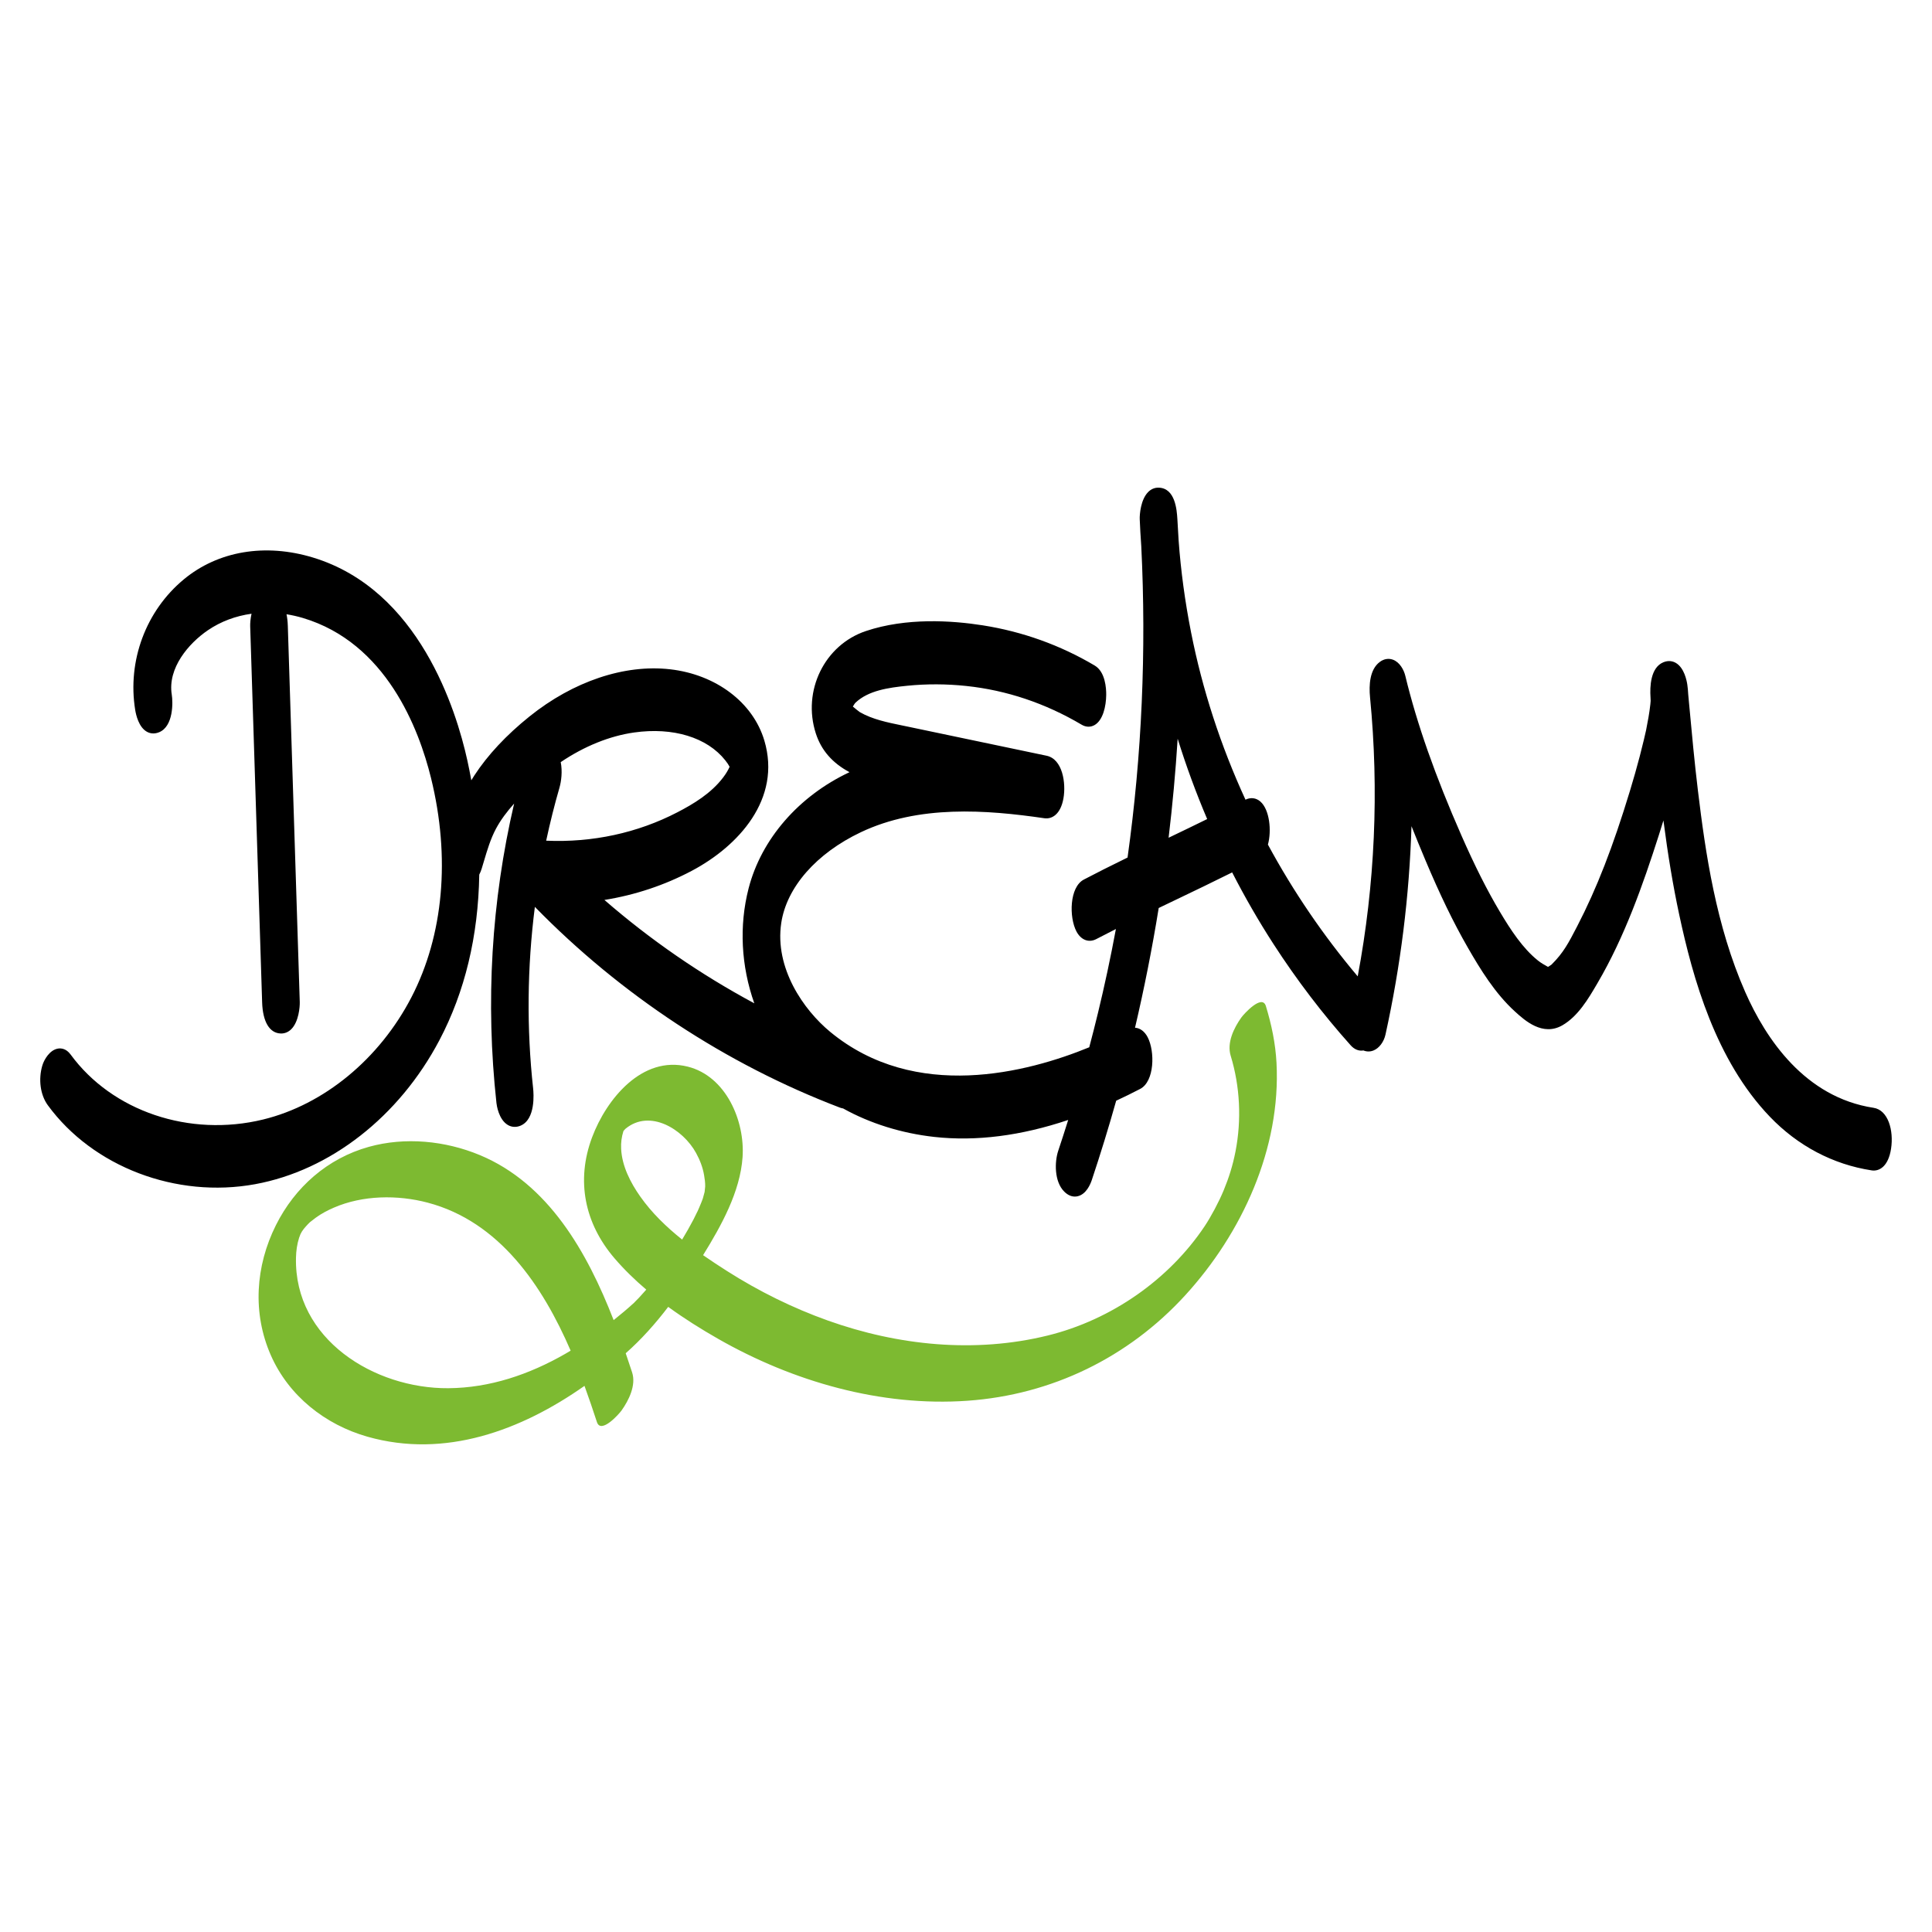 <?xml version="1.0" encoding="utf-8"?>
<!-- Generator: Adobe Illustrator 19.2.1, SVG Export Plug-In . SVG Version: 6.00 Build 0)  -->
<svg version="1.1" id="Layer_1" xmlns="http://www.w3.org/2000/svg" xmlns:xlink="http://www.w3.org/1999/xlink" x="0px" y="0px"
	 width="864px" height="864px" viewBox="0 0 864 864" enable-background="new 0 0 864 864" xml:space="preserve">
<g>
	<path d="M837.879,495.421c-30.674-4.697-48.156-30.766-57.42-51.808c-13.047-29.634-17.752-62.01-21.138-90.031
		c-1.536-12.709-2.735-25.686-3.893-38.237l-0.451-4.878c-0.076-1.506-0.205-2.895-0.396-4.248
		c-0.248-1.746-1.353-7.614-5.192-9.792c-1.19-0.675-3.122-1.266-5.571-0.236
		c-5.708,2.397-6.031,10.821-5.699,15.726c-0.002,0.295,0.016,0.607,0.038,0.911
		c0.01,0.133,0.024,0.261,0.022,0.372c-0.001,0.101-0.009,0.277-0.018,0.47l-0.046,0.512
		c-0.034,0.377-0.068,0.75-0.086,0.923c-0.427,3.83-1.131,7.593-1.827,11.085
		c-0.048,0.238-0.078,0.396-0.098,0.5c-0.039,0.164-0.1,0.42-0.187,0.805l-0.277,1.218
		c-0.158,0.692-0.316,1.384-0.479,2.076c-0.567,2.392-1.189,4.888-1.853,7.42
		c-1.303,4.98-2.74,10.049-4.395,15.497c-7.61,25.053-14.871,43.693-23.541,60.438l-0.237,0.457
		c-3.579,6.911-5.944,11.478-11.162,16.645c-0.06,0.06-0.113,0.112-0.16,0.158
		c-0.397,0.279-0.793,0.544-1.201,0.805c-0.082,0.052-0.208,0.115-0.349,0.179
		c-1.588-0.869-3.124-1.751-4.511-2.86c-6.763-5.407-12.155-13.646-16.974-21.743
		c-5.739-9.639-11.208-20.491-17.215-34.152c-11.731-26.682-19.943-50.047-25.105-71.428
		c-0.633-2.622-2.47-6.082-5.56-7.199c-1.944-0.703-4.021-0.342-5.845,1.018
		c-4.549,3.384-4.884,10.437-4.365,15.757c4.074,41.766,2.22,83.739-5.508,124.855
		c-15.332-18.18-28.822-37.976-40.156-58.932c1.723-6.229,0.736-15.65-3.367-19.239
		c-1.924-1.682-4.343-1.982-6.669-0.84c-11.113-24.167-19.294-49.325-24.332-74.826
		c-2.705-13.693-4.574-27.482-5.554-40.929c-0.175-3.316-0.366-6.631-0.583-9.947
		c-0.245-3.725-0.897-13.62-8.326-13.838c-1.817-0.048-3.419,0.631-4.746,1.975
		c-3.331,3.372-3.835,10.08-3.748,12.163c0.159,3.888,0.39,7.941,0.684,11.985
		c2.325,46.704,0.262,93.557-6.131,139.288c-7.769,3.794-13.847,6.857-19.558,9.857
		c-6.462,3.394-6.634,16.841-3.311,23.17c2.028,3.862,5.523,5.207,8.902,3.433c2.677-1.406,5.489-2.85,8.756-4.495
		c-2.353,12.664-5.051,25.286-8.035,37.597c-1.195,4.93-2.501,10.068-3.887,15.291
		c-27.434,11.243-77.744,24.571-115.868-6.91c-11.966-9.881-24.875-28.548-21.875-48.641
		c2.387-15.994,15.701-31.183,35.613-40.63c25.894-12.285,56.015-10.052,82.068-6.247
		c3.271,0.479,7.231-1.601,8.523-8.878c1.21-6.803-0.352-17.573-7.542-19.08l-62.265-13.056l-2.425-0.501
		c-6.495-1.331-13.211-2.708-18.789-5.92c-0.339-0.225-1.806-1.348-3.158-2.503
		c0.423-0.711,0.858-1.433,1.237-1.788c5.744-5.392,14.592-6.678,23.159-7.533
		c8.628-0.862,17.471-0.828,26.282,0.1c18.052,1.903,35.423,7.731,51.632,17.322
		c1.912,1.132,3.956,1.199,5.751,0.186c3.782-2.129,5.188-8.367,5.244-13.495
		c0.032-3.019-0.405-10.344-5.155-13.155c-15.423-9.128-32.271-15.175-50.074-17.975
		c-13.855-2.179-34.166-3.503-52.257,2.564c-18.495,6.201-28.53,26.747-22.37,45.8
		c2.425,7.499,7.376,13.203,15.06,17.308c-22.693,10.662-39.463,29.915-45.14,52.013
		c-4.29,16.697-3.357,34.666,2.563,51.355c-24.045-12.911-46.542-28.425-67.032-46.227
		c13.795-2.221,26.917-6.597,39.088-13.041c20.782-11.005,40.216-32.085,32.434-58.245
		c-5.067-17.035-21.635-29.546-42.207-31.875c-20.367-2.299-43.262,5.388-62.827,21.107
		c-10.38,8.339-18.683,17.226-24.679,26.413c-0.454,0.696-0.897,1.408-1.33,2.138
		c-0.54-3.01-1.138-6.003-1.79-8.957c-4.952-22.448-21.584-76.216-68.945-90.646
		c-21.415-6.525-42.504-2.975-57.85,9.743c-16.951,14.045-25.279,36.409-21.737,58.365
		c0.366,2.269,1.608,7.764,5.237,9.777c1.178,0.654,3.091,1.217,5.519,0.197
		c6.358-2.671,6.168-13.316,5.6-16.833c-1.906-11.827,7.535-22.897,16.198-28.783
		c5.763-3.915,12.412-6.38,19.476-7.357c-0.521,2.31-0.636,4.481-0.601,5.596l5.342,168.189
		c0.275,8.709,3.311,13.787,8.331,13.935c0.064,0.002,0.127,0.003,0.19,0.003c1.695,0,3.257-0.671,4.532-1.948
		c3.308-3.315,3.846-9.907,3.774-12.168l-5.342-168.19c-0.061-1.91-0.262-3.634-0.58-5.181
		c2.433,0.393,4.875,0.934,7.311,1.661c37.267,11.12,51.899,49.602,57.304,71.551
		c8.744,35.505,5.629,70.345-8.771,98.103c-14.31,27.58-39.104,48.005-66.324,54.639
		c-32.901,8.018-67.494-3.668-86.082-29.076c-2.042-2.792-4.433-2.851-5.68-2.638
		c-3.628,0.623-6.141,4.834-6.945,7.513c-1.872,6.238-0.917,13.23,2.436,17.812
		c20.176,27.581,57.43,41.77,92.71,35.312c33.591-6.151,64.394-30.21,82.399-64.358
		c11.399-21.617,17.399-46.544,17.837-74.093c0.426-0.813,0.79-1.696,1.065-2.592
		c0.332-1.081,0.655-2.168,0.978-3.256c1.546-5.197,3.004-10.106,5.412-14.635c2.128-3.999,4.988-7.746,8.137-11.282
		c-10.18,43.735-12.84,88.741-7.902,133.934c0.081,0.745,0.917,7.345,5.111,9.813
		c1.714,1.01,3.728,1.117,5.663,0.303c6.774-2.845,5.87-14.403,5.621-16.691
		c-2.93-26.808-2.665-54.082,0.78-81.158c38.447,39.375,85.484,70.35,136.384,89.758
		c0.481,0.183,0.972,0.313,1.466,0.39c12.067,6.715,26.17,11.117,40.828,12.739
		c18.611,2.059,38.718-0.495,59.831-7.593c-1.481,4.729-2.977,9.356-4.466,13.809
		c-1.616,4.829-1.851,13.675,2.687,18.222c1.731,1.734,3.407,2.229,4.756,2.229c0.473,0,0.906-0.061,1.286-0.151
		c3.793-0.892,5.654-5.329,6.278-7.195c3.874-11.586,7.547-23.53,10.919-35.522
		c3.573-1.653,7.175-3.424,10.724-5.272c6.45-3.359,6.653-16.787,3.354-23.122
		c-1.372-2.633-3.42-4.111-5.654-4.243c4.132-17.611,7.689-35.593,10.592-53.547
		c2.659-1.28,5.322-2.555,7.983-3.83c8.171-3.914,16.594-7.949,24.866-12.088
		c5.647,11.024,11.851,21.78,18.465,32.009c10.392,16.079,22.017,31.33,34.548,45.331
		c1.653,1.846,3.669,2.637,5.682,2.288c1.46,0.593,3.016,0.606,4.497,0.014c2.536-1.011,4.649-3.808,5.38-7.126
		c6.762-30.651,10.662-61.93,11.627-93.183c1.897,4.78,3.946,9.788,6.178,15.095
		c6.567,15.608,12.606,28.061,19.006,39.188c5.495,9.557,12.111,20.439,21.119,28.629
		c4.31,3.919,12.331,11.215,21.165,6.14c7.001-4.021,11.638-11.926,15.365-18.278l0.336-0.574
		c12.105-20.608,20.35-44.012,27.459-66.234c0.71-2.219,1.388-4.391,2.039-6.528
		c2.043,15.727,4.319,29.288,7.019,41.924c6.173,28.892,16.363,65.296,40.566,90.553
		c12.518,13.064,28.27,21.369,45.553,24.015c3.399,0.519,7.447-1.758,8.662-9.703
		C846.948,505.496,844.369,496.414,837.879,495.421z M539.857,366.287c-5.733,2.82-11.54,5.618-17.251,8.357
		c1.763-14.679,3.118-29.503,4.049-44.291C530.456,342.563,534.873,354.59,539.857,366.287z M250.193,352.261
		v-0.001c0.831-2.879,1.381-7.346,0.567-11.433c10.56-7.129,21.866-11.701,32.81-13.253
		c17.403-2.467,32.651,2.186,40.775,12.445c0.86,1.088,1.468,1.991,1.942,2.89
		c-0.696,1.557-1.616,3.086-2.805,4.665c-5.473,7.261-13.449,11.998-20.53,15.675
		c-17.819,9.253-38.044,13.619-58.702,12.71C245.982,367.893,247.977,359.936,250.193,352.261z"/>
	<path fill="#7DBA31" d="M570.862,475.358c-0.455-8.695-2.22-17.134-4.759-25.447c-1.69-5.533-9.9,3.615-10.986,5.139
		c-3.333,4.679-6.525,11.261-4.75,17.074c4.195,13.737,4.902,28.631,2.172,42.725
		c-1.268,6.548-3.045,11.994-5.289,17.439c-2.147,5.208-5.746,11.934-8.557,16.132
		c-15.84,23.657-41.476,41.771-70.162,48.832c-32.56,8.014-66.892,4.504-98.26-6.681
		c-15.808-5.636-30.947-13.13-45.102-22.138c-3.564-2.268-7.176-4.629-10.743-7.113
		c8.171-13.229,16.564-28.329,17.653-43.778c1.143-16.21-7.375-36.258-24.523-40.542
		c-20.412-5.1-36.366,14.543-42.761,31.589c-7.259,19.35-3.389,38.481,10.002,54.107
		c4.313,5.032,9.108,9.687,14.21,14.027c-0.152,0.176-0.303,0.358-0.455,0.531c-0.905,1.038-1.822,2.066-2.765,3.07
		c-0.272,0.29-2.252,2.267-2.083,2.151c-2.974,2.756-6.127,5.35-9.278,7.894
		c-11.856-30.482-29.19-61.044-59.842-73.805c-15.457-6.435-33.421-8.202-49.623-3.694
		c-18.448,5.133-33.072,18.001-41.598,35.095c-9.116,18.276-10.534,39.247-2.244,58.109
		c7.983,18.164,24.295,31.052,43.199,36.426c34.659,9.853,68.723-2.795,97.07-22.733
		c1.949,5.362,3.79,10.764,5.559,16.189c1.793,5.494,9.858-3.556,10.986-5.139
		c3.277-4.601,6.623-11.333,4.75-17.074c-0.918-2.815-1.873-5.677-2.863-8.563
		c0.019-0.017,0.039-0.034,0.059-0.051c7.011-6.188,13.253-13.223,18.949-20.686
		c7.191,5.24,14.755,9.972,22.329,14.297c33.501,19.13,72.759,30.42,111.528,27.683
		c37.635-2.657,71.927-19.338,97.366-47.176C555.472,551.432,572.86,513.564,570.862,475.358z M200.479,620.814
		c-33.047,0.23-68.976-21.831-68.116-58.394c0.07-2.991,0.481-6.027,1.397-8.872c0.023-0.072,0.466-1.221,0.601-1.599
		c0.188-0.356,0.556-1.01,0.634-1.177c0.267-0.4,0.543-0.79,0.83-1.174c0.123-0.131,0.808-0.966,0.885-1.05
		c0.617-0.678,1.251-1.384,1.927-2c0.062-0.057,1.897-1.484,2.561-1.974c2.489-1.836,5.243-3.266,8.077-4.498
		c12.912-5.611,28.503-5.807,41.99-2.244c32.096,8.478,51.404,37.177,63.928,66.186
		c-0.815,0.491-1.633,0.978-2.459,1.451C236.701,614.658,219.092,620.684,200.479,620.814z M286.333,535.103
		c-4.388-6.229-8.175-13.596-8.558-21.339c-0.141-2.841,0.212-5.274,1.002-7.882
		c0.157-0.224,0.54-0.759,0.95-1.097c10.858-8.969,25.693,0.128,31.567,10.854c1.689,3.084,2.967,6.36,3.564,9.83
		c0.284,1.653,0.54,3.404,0.504,5.084c-0.012,0.539-0.254,2.238-0.26,2.514c-0.225,0.948-0.493,1.887-0.765,2.822
		c-0.015,0.053-0.025,0.086-0.037,0.131c-0.208,0.559-0.418,1.117-0.638,1.672
		c-0.566,1.431-1.183,2.841-1.815,4.244c0.292-0.696-1.464,2.95-1.708,3.414c-1.561,2.975-3.273,5.995-5.087,8.994
		C297.97,548.674,291.444,542.359,286.333,535.103z"/>
</g>
</svg>
